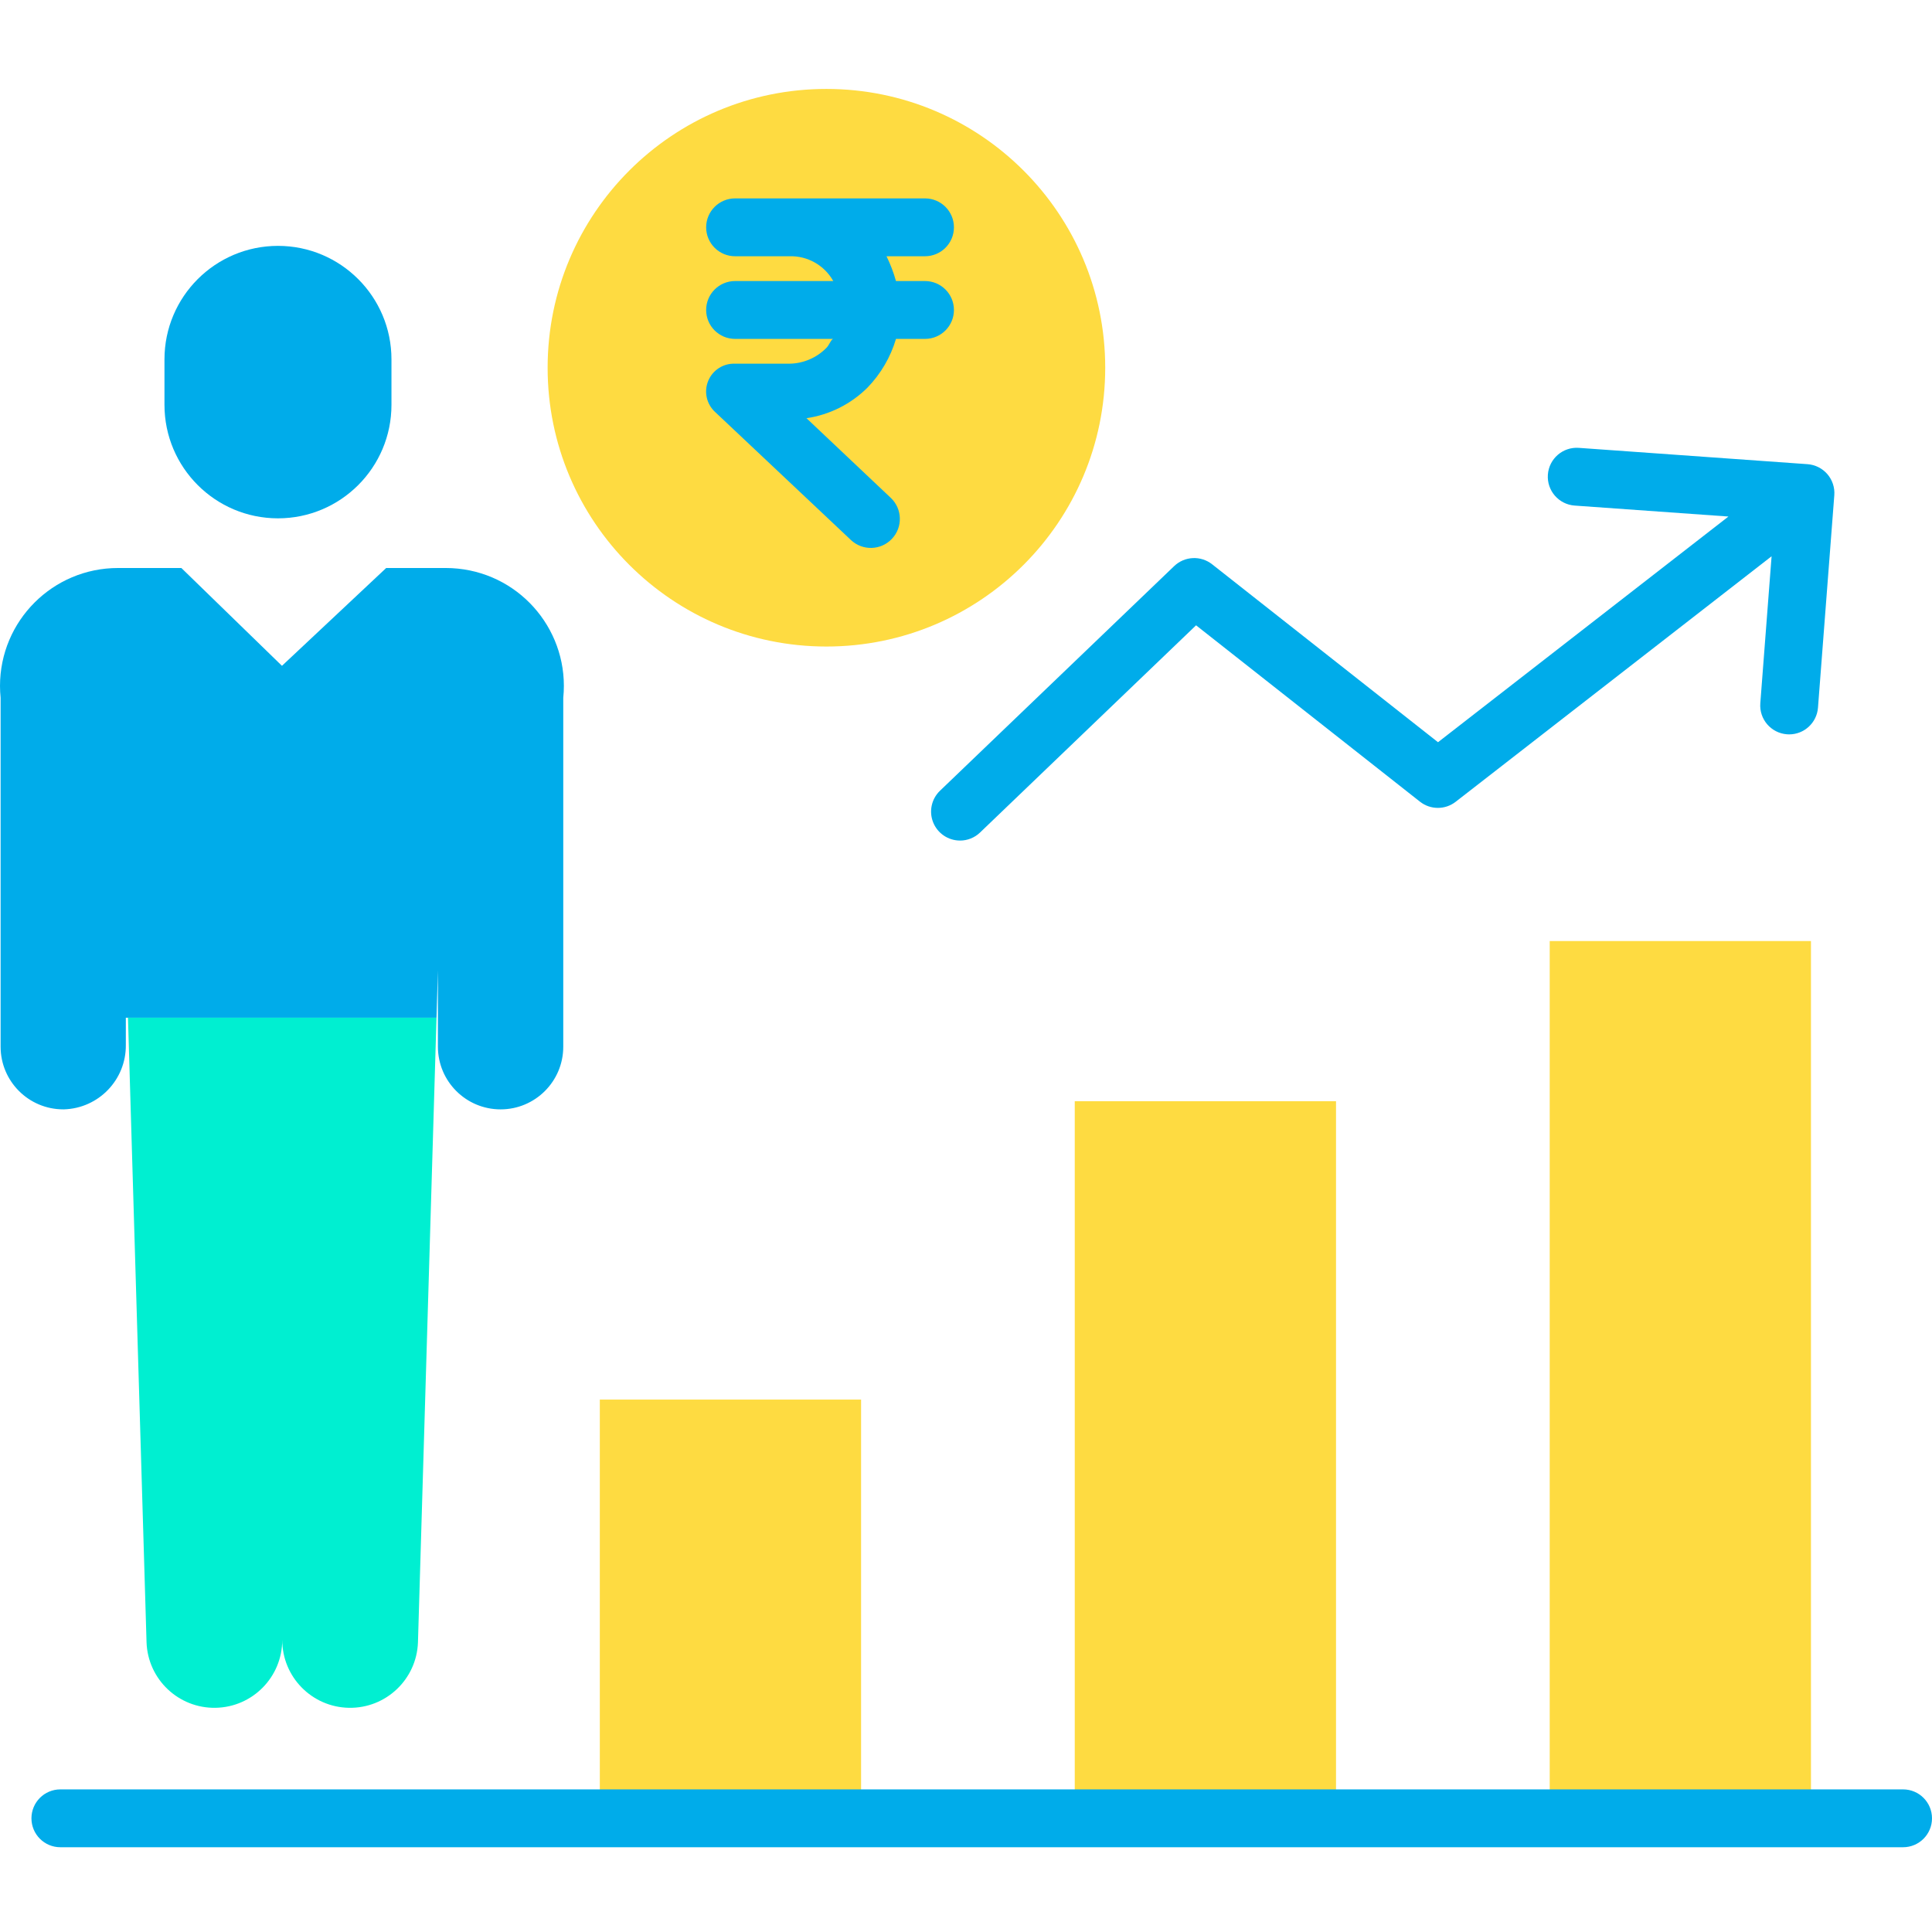 <?xml version="1.0" encoding="UTF-8"?>
<svg xmlns="http://www.w3.org/2000/svg" onmouseup="{ if(window.parent.document.onmouseup) window.parent.document.onmouseup(arguments[0]);}" width="467pt" viewBox="0 -21 467.52 467" height="467pt"><g fill="#fedb41"><path data-cppathid="10000" d="m375.012 206.461h63.219v212.777h-63.219zm0 0"/><path data-cppathid="10001" d="m260.078 245.219h63.223v174.02h-63.223zm0 0"/><path data-cppathid="10002" d="m199.988.262c37.262 0 67.465 30.207 67.461 67.469-.004 37.258-30.211 67.461-67.469 67.461-37.262-.004-67.465-30.211-67.461-67.473 0-37.262 30.207-67.465 67.469-67.457zm0 0"/><path data-cppathid="10003" d="m145.148 317.422h63.223v101.816h-63.223zm0 0"/></g><path data-cppathid="10004" fill="#00acea" d="m105.969 213.578-.34 11.441h-75.18v6.602c.078 8.402-6.578 15.324-14.98 15.57h-.16c-8.367 0-15.156-6.781-15.16-15.152v-84.43c-.098-.957-.148-1.918-.148-2.879.004-15.766 12.785-28.543 28.551-28.539h15.34l24.34 23.668 25.219-23.668h14.473c.957 0 1.914.047 2.867.148 15.68 1.59 27.102 15.59 25.512 31.27v84.422c0 8.375-6.789 15.164-15.164 15.164-8.379 0-15.168-6.789-15.168-15.164zm0 0"/><path data-cppathid="10005" fill="#00efd1" d="m68.301 375.57c.008 8.961-7.168 16.277-16.129 16.438-8.965.164-16.398-6.891-16.711-15.848l-4.492-151.141h74.66l-4.488 151.141c-.312 8.957-7.75 16.012-16.711 15.848-8.961-.16-16.141-7.477-16.129-16.438zm0 0"/><path data-cppathid="10006" fill="#00acea" d="m94.73 65.711v10.988c.004 15.168-12.293 27.469-27.461 27.473h-.008c-15.168-.008-27.461-12.305-27.461-27.473v-10.988c0-15.168 12.293-27.465 27.461-27.473h.008c15.168.004 27.465 12.305 27.461 27.473zm0 0"/><path data-cppathid="10007" fill="#00acea" d="m232.312 182.148c1.805.004 3.543-.695 4.844-1.945l52.277-50.145 54.184 42.68c2.527 1.992 6.086 2.004 8.629.031l76.457-59.418-2.73 35.562c-.297 3.855 2.586 7.219 6.441 7.516.184.016.363.023.543.023 3.656-.004 6.695-2.82 6.973-6.465l3.949-51.402c.145-1.855-.461-3.695-1.676-5.105-1.219-1.41-2.945-2.281-4.805-2.414l-55.352-3.949c-3.855-.273-7.207 2.629-7.48 6.484-.277 3.855 2.625 7.207 6.48 7.484l37.215 2.652-70.281 54.613-54.668-43.062c-2.742-2.16-6.66-1.969-9.18.445l-56.668 54.359c-2.062 1.98-2.715 5.012-1.648 7.664 1.066 2.652 3.637 4.391 6.496 4.391zm0 0"/><path data-cppathid="10008" fill="#00acea" d="m460.52 411.75h-445.91c-3.867 0-7 3.133-7 7s3.133 7 7 7h445.91c3.867 0 7-3.133 7-7s-3.133-7-7-7zm0 0"/><path data-cppathid="10009" fill="#00acea" d="m223.84 46.75h-7.027c-.574-2.066-1.34-4.074-2.289-6h9.316c3.867 0 7-3.133 7-7s-3.133-7-7-7h-45.961c-3.863 0-7 3.133-7 7s3.137 7 7 7h13.152c4.375-.133 8.465 2.18 10.609 6h-23.762c-3.863 0-7 3.133-7 7s3.137 7 7 7h23.77c-.469 0-1.012 1.516-1.629 2.129-2.363 2.434-5.598 3.824-8.988 3.871h-13.152c-2.832-.117-5.434 1.551-6.508 4.172-1.074 2.621-.395 5.637 1.703 7.543l32.871 30.984c2.828 2.633 7.25 2.488 9.898-.328 2.652-2.812 2.527-7.242-.281-9.898l-20.402-19.281c5.586-.824 10.762-3.418 14.762-7.402 3.211-3.32 5.578-7.363 6.898-11.789h7.02c3.867 0 7-3.133 7-7s-3.133-7-7-7zm0 0"/></svg>